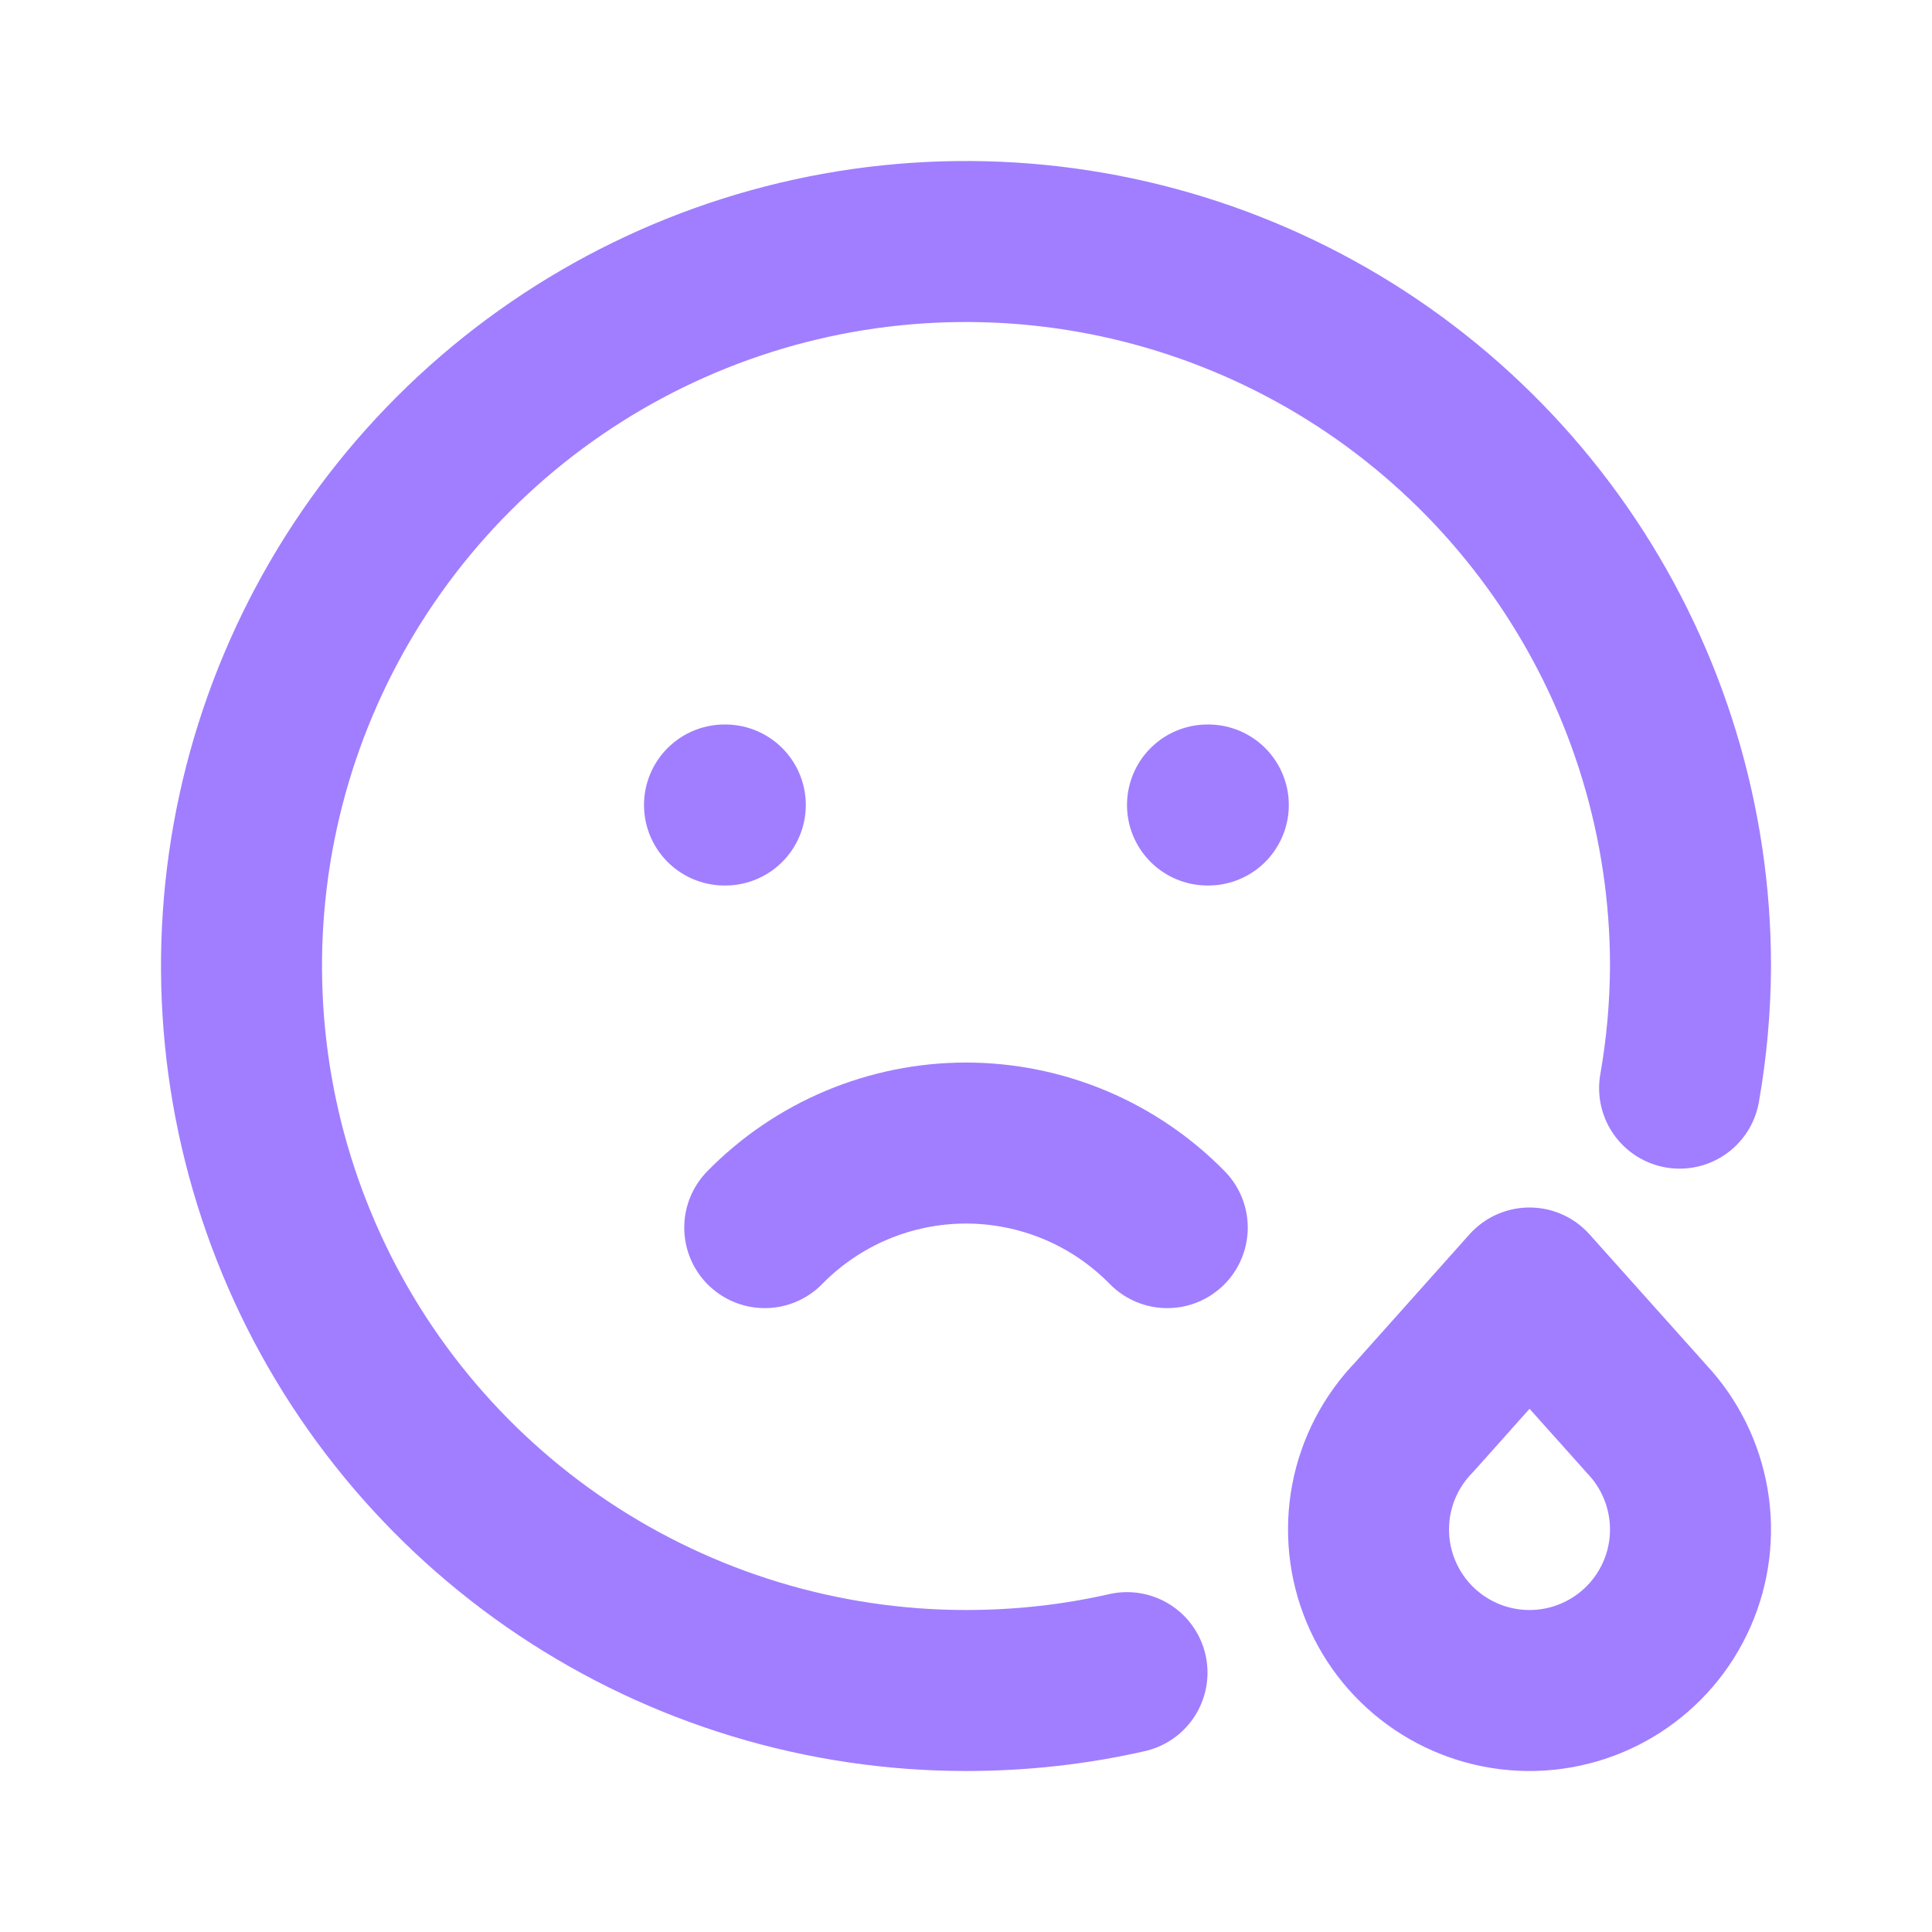 <svg width="36" height="36" viewBox="0 0 36 36" fill="none" xmlns="http://www.w3.org/2000/svg">
<path d="M13.5 15H13.515M22.5 15H22.515M14.25 22.875C14.739 22.376 15.322 21.98 15.966 21.709C16.61 21.439 17.302 21.299 18 21.299C18.698 21.299 19.39 21.439 20.034 21.709C20.678 21.98 21.261 22.376 21.75 22.875M26.349 26.409C25.94 26.83 25.663 27.362 25.553 27.939C25.444 28.515 25.505 29.111 25.731 29.653C25.957 30.195 26.336 30.659 26.823 30.987C27.31 31.316 27.882 31.494 28.469 31.5C29.056 31.506 29.632 31.34 30.126 31.021C30.619 30.703 31.008 30.248 31.245 29.71C31.482 29.173 31.556 28.578 31.458 28C31.36 27.421 31.095 26.883 30.695 26.454L28.5 24L26.349 26.409Z" stroke="#A07EFF" stroke-width="3" stroke-linecap="round" stroke-linejoin="round"/>
<path d="M31.297 20.276C31.429 19.524 31.497 18.763 31.5 18C31.5 15.33 30.708 12.72 29.225 10.5C27.741 8.28 25.633 6.549 23.166 5.528C20.699 4.506 17.985 4.239 15.366 4.759C12.748 5.28 10.342 6.566 8.454 8.454C6.566 10.342 5.28 12.748 4.759 15.366C4.239 17.985 4.506 20.699 5.528 23.166C6.549 25.633 8.28 27.741 10.5 29.225C12.72 30.708 15.33 31.5 18 31.5C19.035 31.5 20.04 31.386 21 31.167" stroke="#A07EFF" stroke-width="3" stroke-linecap="round" stroke-linejoin="round"/>
</svg>
